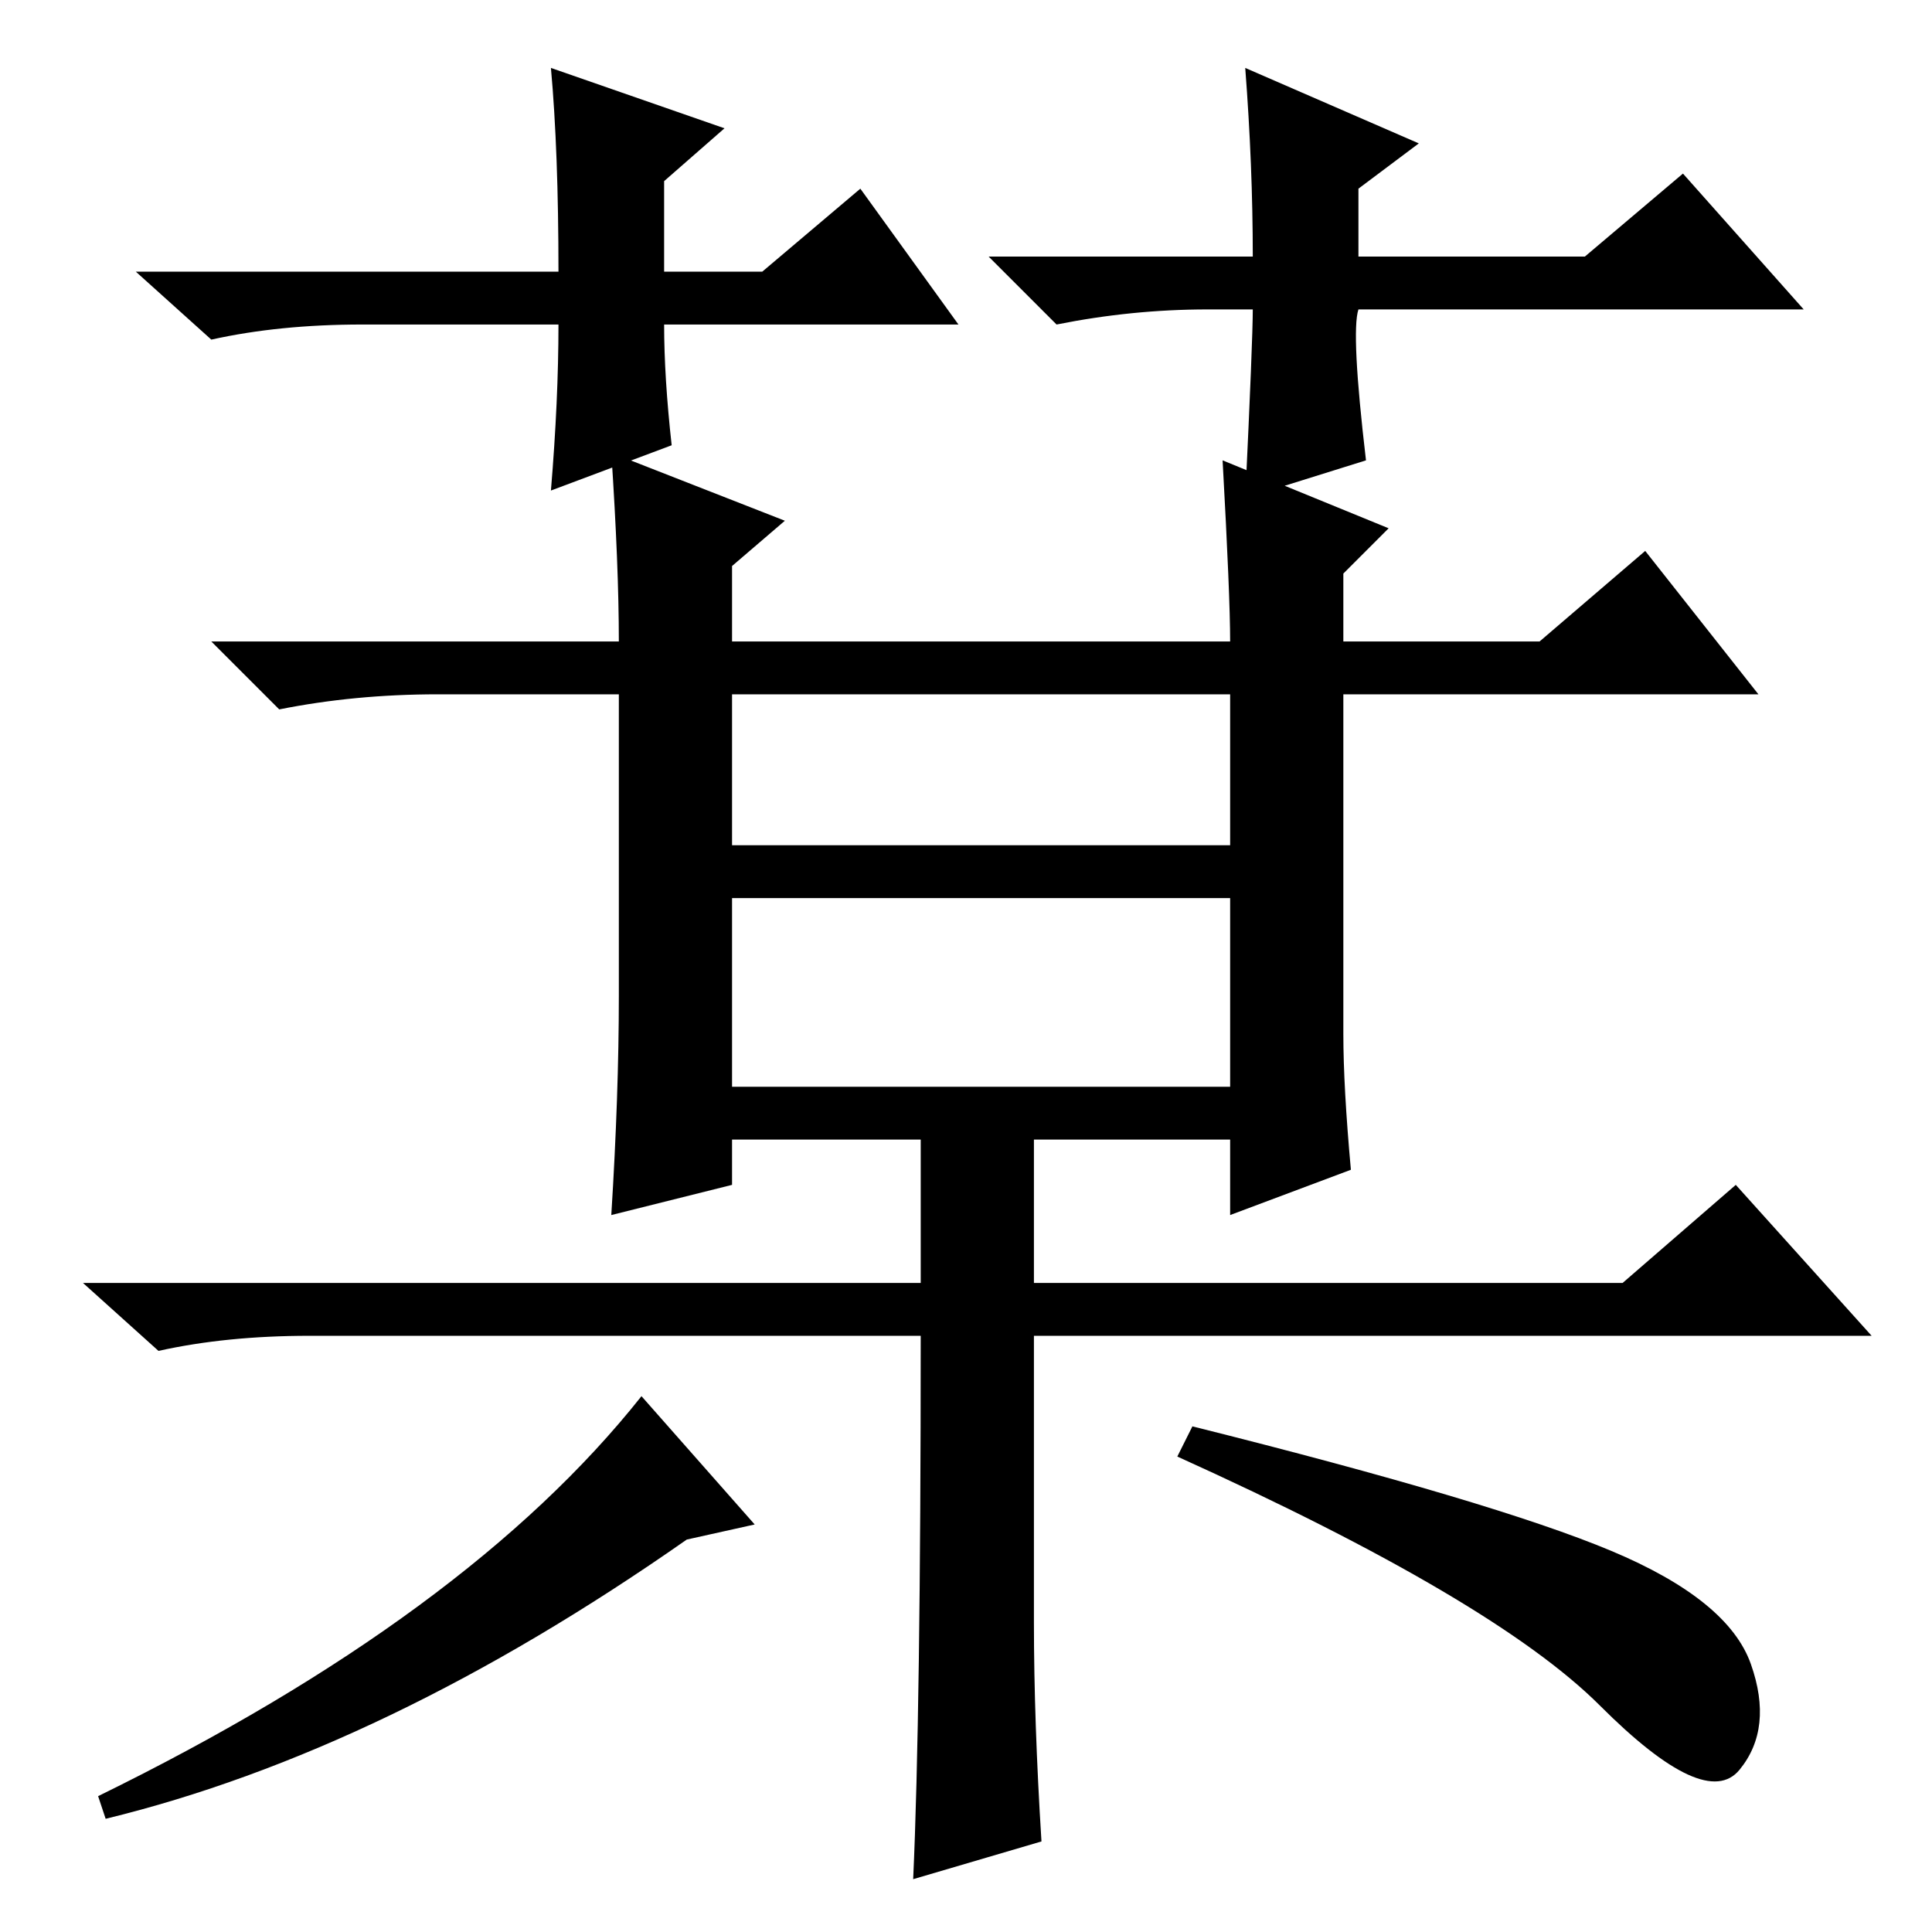 <?xml version="1.0" standalone="no"?>
<!DOCTYPE svg PUBLIC "-//W3C//DTD SVG 1.1//EN" "http://www.w3.org/Graphics/SVG/1.1/DTD/svg11.dtd" >
<svg xmlns="http://www.w3.org/2000/svg" xmlns:xlink="http://www.w3.org/1999/xlink" version="1.1" viewBox="0 -36 256 256">
  <g transform="matrix(1 0 0 -1 0 220)">
   <path fill="currentColor"
d="M97 144h66v20h-66v-20zM97 112h66v25h-66v-25zM121 7q1 22 1 72h-81q-11 0 -20 -2l-10 9h111v19h-25v-6l-16 -4q1 16 1 29v40h-24q-11 0 -21 -2l-9 9h54q0 10 -1 25l23 -9l-7 -6v-10h66q0 6 -1 24l22 -9l-6 -6v-9h26l14 12l15 -19h-55v-45q0 -7 1 -18l-16 -6v10h-26v-19
h78l15 13l18 -20h-111v-38q0 -13 1 -29zM127 213h-39q0 -7 1 -16l-16 -6q1 12 1 22h-26q-11 0 -20 -2l-10 9h56q0 16 -1 27l23 -8l-8 -7v-12h13l13 11zM160 215q-10 0 -20 -2l-9 9h35q0 12 -1 25l23 -10l-8 -6v-9h30l13 11l16 -18h-59q-1 -3 1 -20l-16 -5q1 21 1 25h-6z
M91 52q-40 -28 -77 -37l-1 3q49 24 72 53l15 -17zM213.5 50.5q15.5 -6.5 18.5 -15t-1.5 -14t-18.5 8.5t-56 33l2 4q40 -10 55.5 -16.5z" />
  </g>

</svg>
